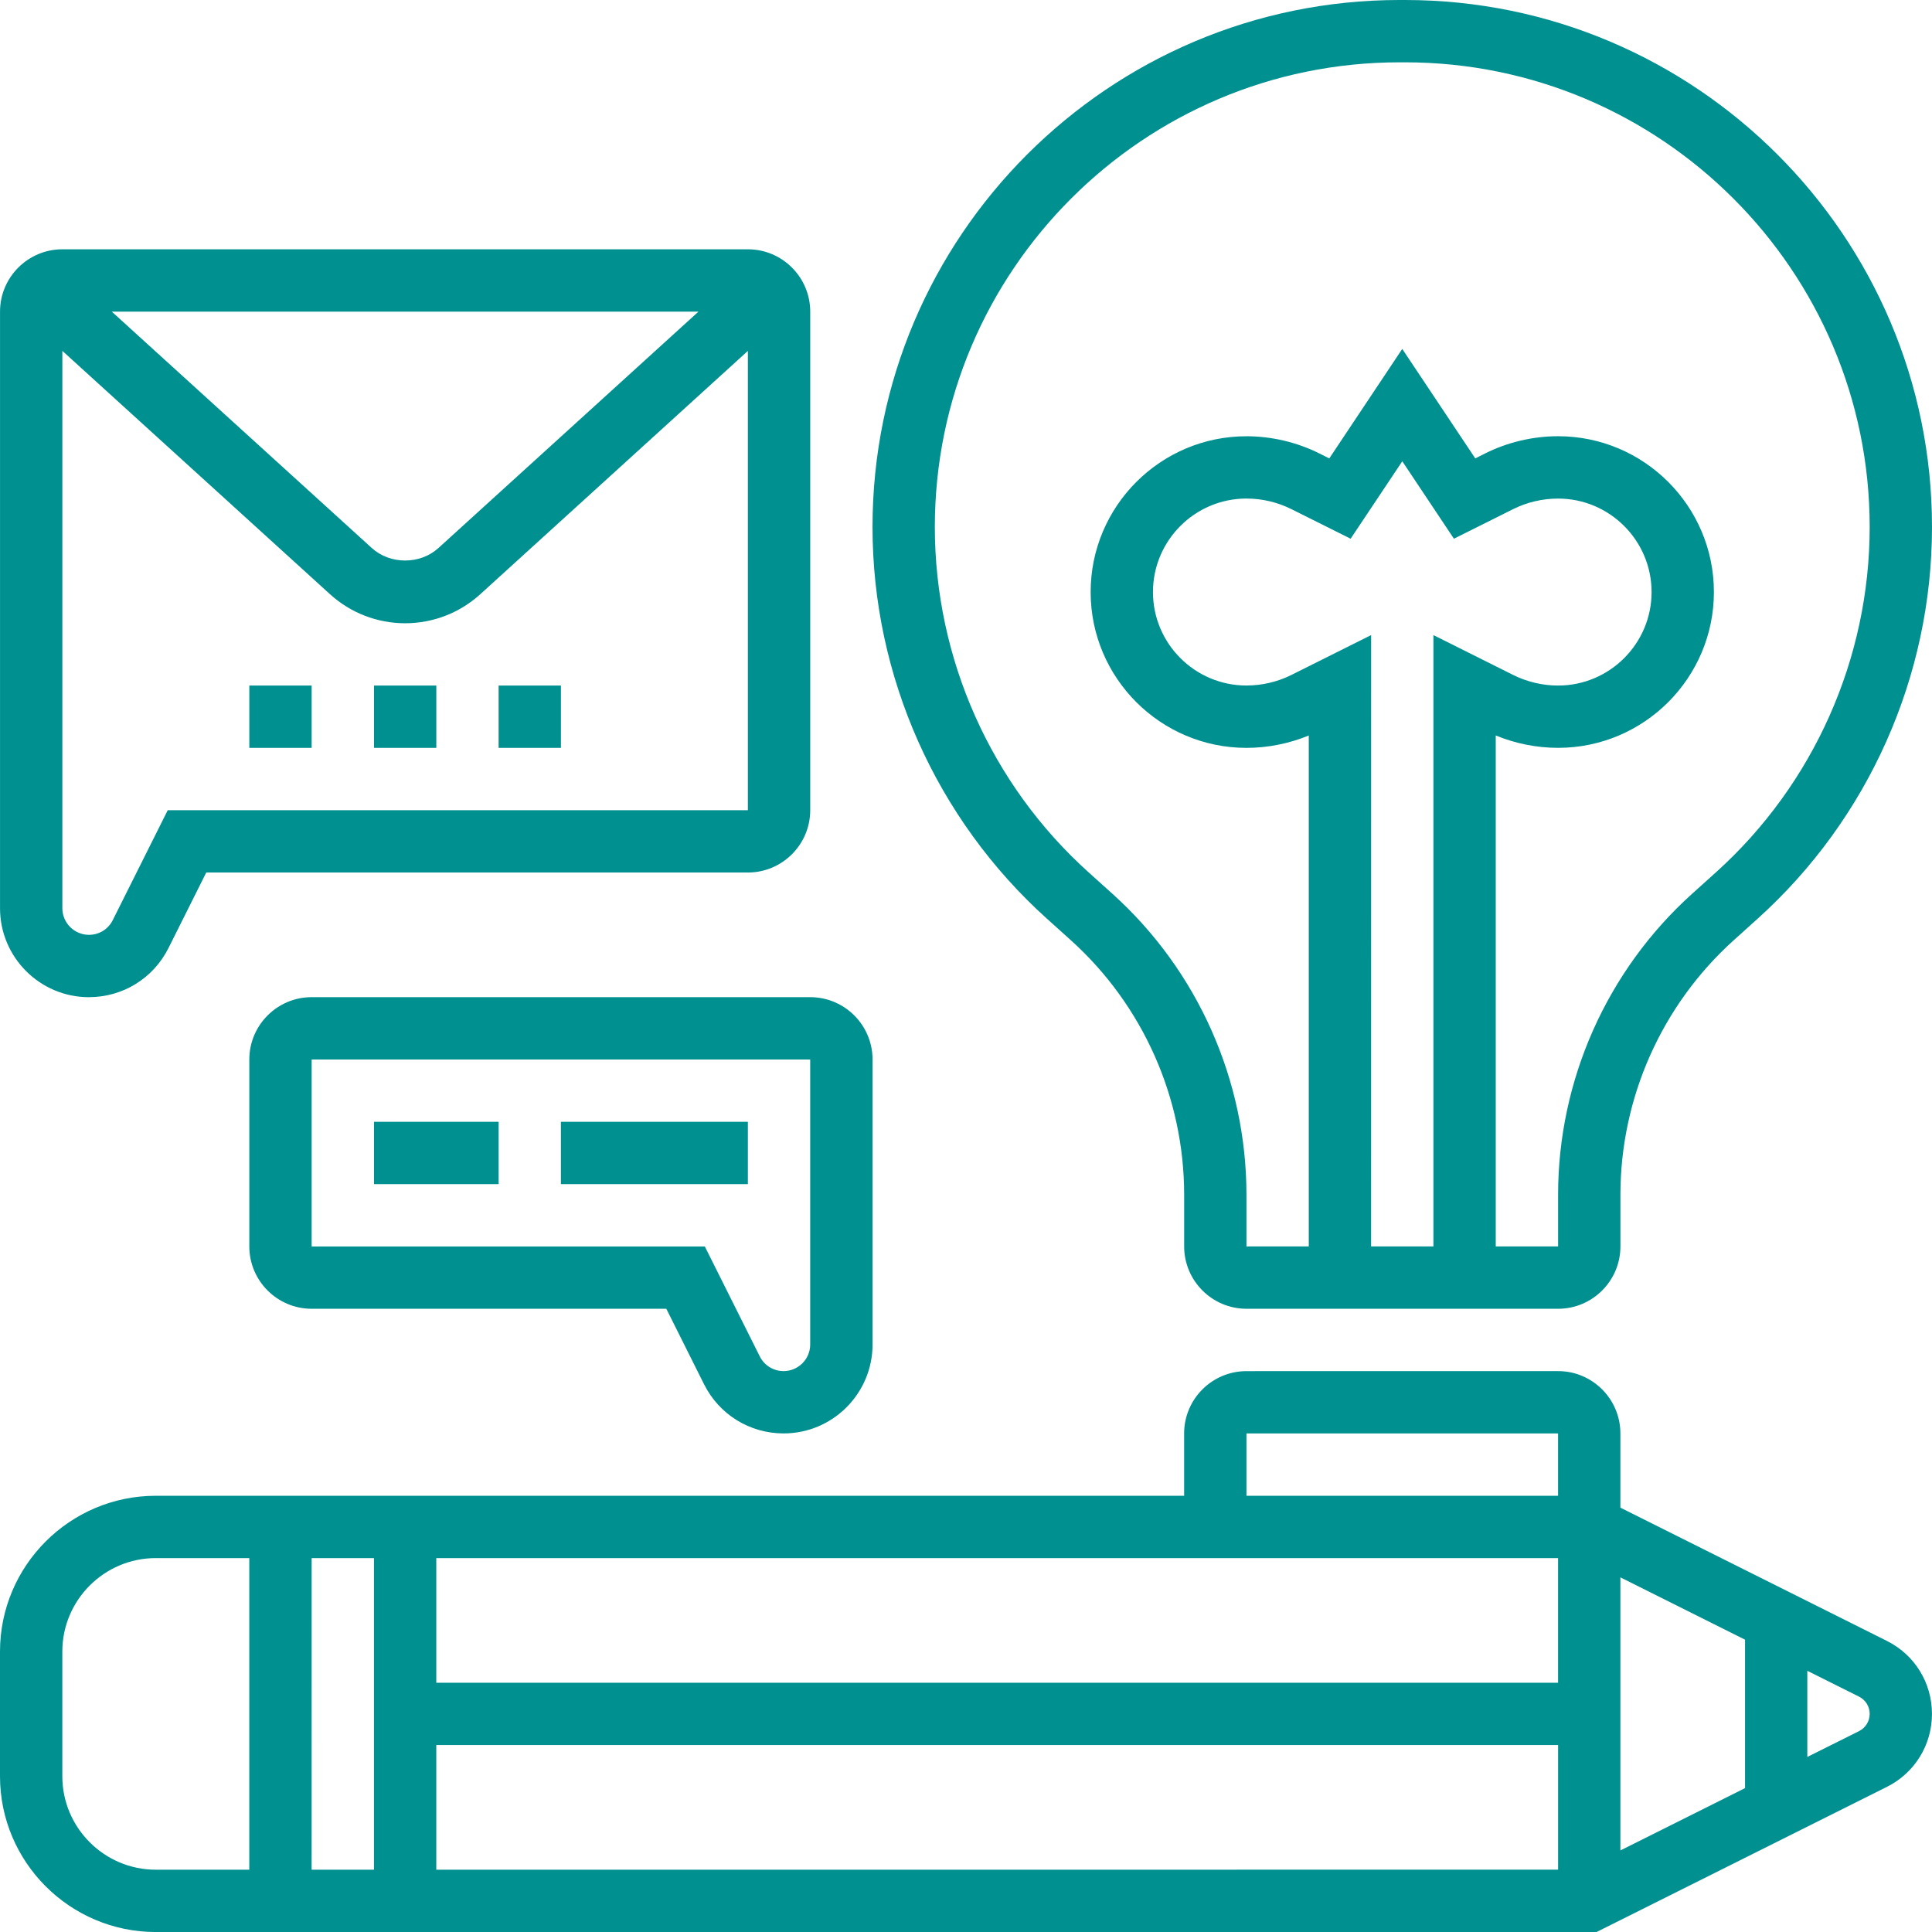 <svg width="62" height="62" viewBox="0 0 62 62" fill="none" xmlns="http://www.w3.org/2000/svg">
<path d="M60.553 52.659L52 48.382V46C52 44.898 51.103 44 50 44L40 44.001C38.897 44.001 38 44.898 38 46.001V48.001L5 48.001C2.243 48.001 0 50.244 0 53.001V57.001C0 59.758 2.243 62.001 5 62.001H51.235L60.552 57.343C61.444 56.897 61.999 55.999 61.999 55.001C61.999 54.003 61.444 53.104 60.552 52.659H60.553ZM56 52.619V57.383L52 59.383V50.619L56 52.619ZM50 54.001H14.001V50.001H50V54.001ZM12.001 60.001H10L10.001 50.001H12.001L12.001 60.001ZM14.001 56H50.001V60L14.001 60.001V56ZM40 46.001H50V48.001H40V46.001ZM2 57.001V53.001C2 51.347 3.346 50.001 5 50.001H8V60.001H5C3.346 60.001 2 58.654 2 57.001ZM59.658 55.554L57.999 56.382V53.618L59.658 54.447C59.869 54.553 60 54.764 60 55C60 55.236 59.869 55.447 59.658 55.554V55.554Z" fill="#009090"/>
<path d="M2.855 32C3.942 32 4.92 31.396 5.408 30.422L6.619 28H24C25.103 28 26.001 27.103 26.001 26V10C26.001 8.898 25.104 8 24 8H2.001C0.898 8 0.001 8.897 0.001 10V29.147C0.001 30.721 1.281 32.001 2.855 32.001L2.855 32ZM5.383 26L3.619 29.527C3.474 29.819 3.181 30 2.855 30C2.385 30 2.001 29.617 2.001 29.146V11.26L10.588 19.067C11.25 19.67 12.107 20.001 13.001 20.001C13.895 20.001 14.752 19.67 15.414 19.068L24 11.261V26.001L5.383 26ZM3.588 10.001H22.414L14.068 17.588C13.482 18.121 12.519 18.121 11.933 17.588L3.588 10.001Z" fill="#009090"/>
<path d="M8.001 22H10.001V24H8.001V22Z" fill="#009090"/>
<path d="M12.002 22H14.002V24H12.002V22Z" fill="#009090"/>
<path d="M16.001 22H18.001V24H16.001V22Z" fill="#009090"/>
<path d="M10.001 32C8.898 32 8.001 32.897 8.001 34V40C8.001 41.103 8.898 42 10.001 42H21.383L22.594 44.423C23.081 45.396 24.06 46 25.147 46C26.721 46 28.001 44.72 28.001 43.146V34C28.001 32.897 27.104 32 26 32L10.001 32ZM26 43.146C26 43.617 25.616 44 25.146 44C24.821 44 24.528 43.819 24.382 43.528L22.618 40H10.001V34H26L26 43.146Z" fill="#009090"/>
<path d="M12.002 36H16.002V38H12.002V36Z" fill="#009090"/>
<path d="M18 36H24V38H18V36Z" fill="#009090"/>
<path d="M34.359 30.168C36.674 32.251 38.001 35.23 38.001 38.343V39.999C38.001 41.102 38.898 42 40.001 42H50.001C51.103 42 52.001 41.103 52.001 39.999V38.343C52.001 35.23 53.328 32.251 55.643 30.168L56.403 29.483C59.959 26.281 62 21.699 62 16.913C62 7.587 54.413 0 45.087 0H44.913C35.587 0 28 7.587 28 16.913C28 21.698 30.041 26.281 33.599 29.484L34.359 30.168ZM46 39.999H44L44.001 20.381L41.448 21.657C41.001 21.881 40.5 21.999 40 21.999C38.346 21.999 37 20.653 37 18.999C37 17.345 38.346 15.999 40 15.999C40.5 15.999 41 16.117 41.447 16.341L43.343 17.288L45.001 14.803L46.658 17.288L48.554 16.341C49 16.117 49.5 16 50.001 16C51.654 16 53.001 17.346 53.001 19C53.001 20.654 51.654 22 50.001 22C49.501 22 49.001 21.881 48.554 21.658L46 20.381L46 39.999ZM44.913 2H45.088C53.311 2 60 8.69 60 16.912C60 21.132 58.2 25.173 55.063 27.997L54.303 28.681C51.568 31.143 50.001 34.665 50.001 38.343V39.999H48V23.602C48.632 23.863 49.316 23.999 50.001 23.999C52.758 23.999 55.001 21.756 55.001 18.999C55.001 16.242 52.758 13.999 50.001 13.999C49.191 13.999 48.383 14.19 47.658 14.552L47.343 14.71L45 11.197L42.658 14.711L42.343 14.553C41.618 14.191 40.809 14 40 14C37.243 14 35 16.243 35 19C35 21.757 37.243 24 40 24C40.684 24 41.368 23.863 42 23.603V39.999H40V38.343C40 34.664 38.432 31.142 35.696 28.68L34.936 27.996C31.8 25.174 30 21.133 30 16.913C30 8.69 36.69 2 44.913 2L44.913 2Z" fill="#009090"/>
</svg>
